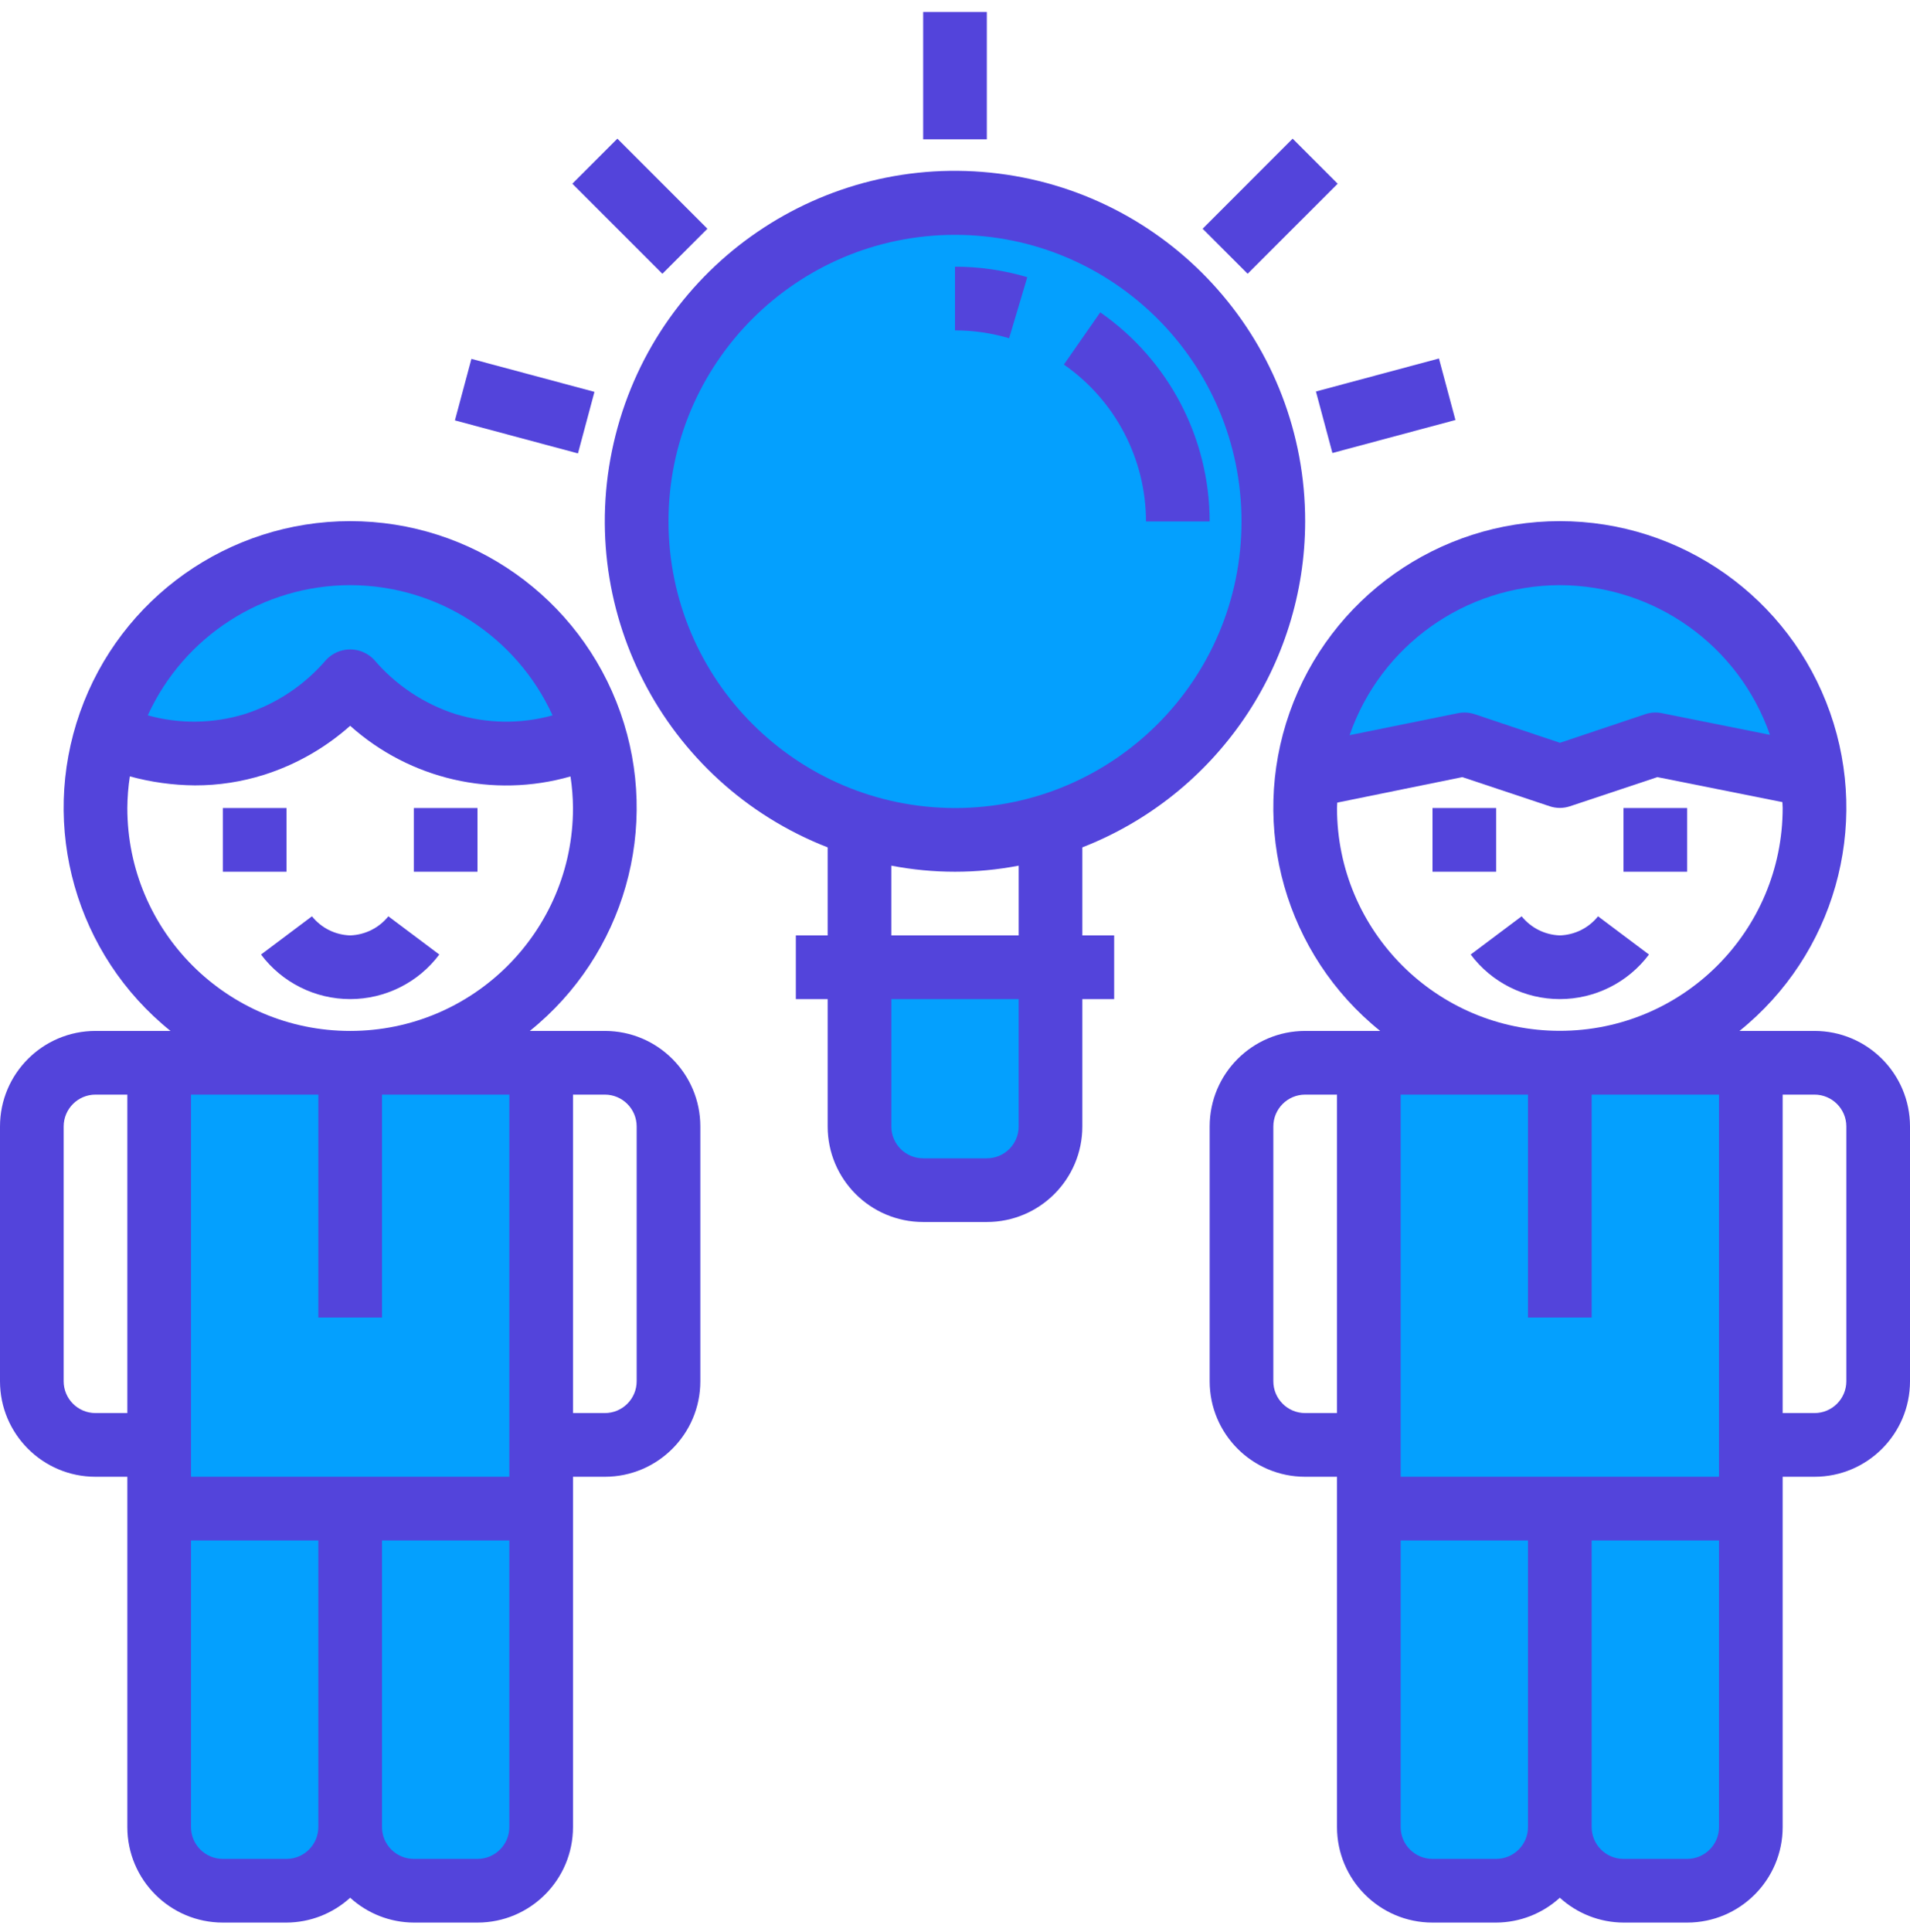 <svg width="90" height="91" viewBox="0 0 90 91" fill="none" xmlns="http://www.w3.org/2000/svg">
<path d="M73.5 26.064C67.451 26.061 62.346 30.562 61.59 36.563L69 35.063L69.9 35.364L73.5 36.563L78 35.063L78.57 35.184L85.41 36.549C84.643 30.555 79.543 26.064 73.5 26.064Z" fill="#04A0FE"/>
<path d="M64.5 50.063V86.064C64.505 87.718 65.846 89.058 67.5 89.064H70.5C72.154 89.058 73.495 87.718 73.5 86.064C73.505 87.718 74.846 89.058 76.5 89.064H79.5C81.154 89.058 82.495 87.718 82.5 86.064V50.063H64.5Z" fill="#04A0FE"/>
<path d="M60 24.564C59.999 18.078 55.832 12.328 49.669 10.309C43.505 8.291 36.743 10.462 32.906 15.691C29.07 20.92 29.028 28.021 32.802 33.295C36.577 38.569 43.313 40.819 49.5 38.874C55.749 36.908 60.001 31.114 60 24.564Z" fill="#04A0FE"/>
<path d="M40.5 53.063C40.505 54.718 41.846 56.058 43.5 56.063H46.5C48.154 56.058 49.495 54.718 49.5 53.063V45.563H40.5V53.063Z" fill="#04A0FE"/>
<path d="M7.5 50.063V86.064C7.505 87.718 8.845 89.058 10.5 89.064H13.5C15.155 89.058 16.495 87.718 16.5 86.064C16.505 87.718 17.846 89.058 19.5 89.064H22.5C24.154 89.058 25.495 87.718 25.5 86.064V50.063H7.5Z" fill="#04A0FE"/>
<path d="M16.5 26.064C11.196 26.069 6.521 29.548 4.995 34.628C6.32 35.189 7.742 35.484 9.18 35.498C10.137 35.502 11.088 35.355 12 35.063C13.748 34.498 15.306 33.46 16.5 32.063C17.694 33.46 19.252 34.498 21 35.063C21.236 35.143 21.476 35.208 21.72 35.258C23.829 35.71 26.027 35.49 28.005 34.628C26.479 29.548 21.804 26.069 16.5 26.064Z" fill="#04A0FE"/>
<path d="M54 24.564H57C56.996 20.635 55.07 16.956 51.844 14.713L50.131 17.173C52.551 18.856 53.996 21.616 54 24.564Z" fill="#5344DB"/>
<path d="M48.407 13.057C47.3 12.729 46.154 12.563 45 12.563V15.563C45.864 15.563 46.722 15.688 47.55 15.933L48.407 13.057Z" fill="#5344DB"/>
<path d="M43.5 0.563H46.5V6.563H43.5V0.563Z" fill="#5344DB"/>
<path d="M21.436 19.803L22.213 16.905L28.011 18.459L27.234 21.358L21.436 19.803Z" fill="#5344DB"/>
<path d="M62.007 18.442L67.804 16.887L68.581 19.785L62.784 21.339L62.007 18.442Z" fill="#5344DB"/>
<path d="M26.969 8.654L29.091 6.532L33.333 10.775L31.212 12.896L26.969 8.654Z" fill="#5344DB"/>
<path d="M56.668 10.775L60.91 6.532L63.032 8.654L58.789 12.896L56.668 10.775Z" fill="#5344DB"/>
<path d="M85.5 48.563H81.966C86.426 44.973 88.136 38.959 86.232 33.56C84.328 28.16 79.225 24.548 73.5 24.548C67.775 24.548 62.672 28.16 60.768 33.56C58.864 38.959 60.574 44.973 65.034 48.563H61.5C59.015 48.563 57 50.578 57 53.063V65.064C57 67.549 59.015 69.564 61.5 69.564H63V86.064C63 88.549 65.015 90.564 67.5 90.564H70.5C71.61 90.56 72.68 90.142 73.5 89.394C74.32 90.142 75.39 90.56 76.5 90.564H79.5C81.985 90.564 84 88.549 84 86.064V69.564H85.5C87.985 69.564 90 67.549 90 65.064V53.063C90 50.578 87.985 48.563 85.5 48.563ZM66 69.564V51.563H72V62.063H75V51.563H81V69.564H66ZM73.5 27.564C77.962 27.574 81.931 30.4 83.4 34.614L78.3 33.593C78.045 33.541 77.779 33.557 77.532 33.64L73.506 34.99L69.48 33.64C69.231 33.559 68.966 33.543 68.709 33.593L63.594 34.63C65.058 30.408 69.031 27.574 73.5 27.564ZM63 38.063C63 37.976 63.01 37.893 63.013 37.807L68.906 36.607L73.026 37.981C73.334 38.083 73.666 38.083 73.974 37.981L78.096 36.607L83.987 37.784C83.987 37.876 84 37.966 84 38.058C84 43.856 79.299 48.558 73.5 48.558C67.701 48.558 63 43.856 63 38.058V38.063ZM61.5 66.564C60.672 66.564 60 65.892 60 65.064V53.063C60 52.235 60.672 51.563 61.5 51.563H63V66.564H61.5ZM70.5 87.564H67.5C66.672 87.564 66 86.892 66 86.064V72.564H72V86.064C72 86.892 71.328 87.564 70.5 87.564ZM79.5 87.564H76.5C75.672 87.564 75 86.892 75 86.064V72.564H81V86.064C81 86.892 80.328 87.564 79.5 87.564ZM87 65.064C87 65.892 86.328 66.564 85.5 66.564H84V51.563H85.5C86.328 51.563 87 52.235 87 53.063V65.064Z" fill="#5344DB"/>
<path d="M67.5 38.063H70.5V41.063H67.5V38.063Z" fill="#5344DB"/>
<path d="M76.5 38.063H79.5V41.063H76.5V38.063Z" fill="#5344DB"/>
<path d="M73.5 44.063C72.798 44.039 72.141 43.711 71.7 43.163L69.3 44.964C70.291 46.286 71.848 47.063 73.5 47.063C75.152 47.063 76.709 46.286 77.7 44.964L75.3 43.163C74.861 43.713 74.203 44.041 73.5 44.063Z" fill="#5344DB"/>
<path d="M28.5 48.563H24.966C29.426 44.973 31.136 38.959 29.232 33.56C27.328 28.16 22.225 24.548 16.5 24.548C10.775 24.548 5.672 28.16 3.768 33.56C1.864 38.959 3.574 44.973 8.034 48.563H4.5C2.015 48.563 0 50.578 0 53.063V65.064C0 67.549 2.015 69.564 4.5 69.564H6V86.064C6 88.549 8.015 90.564 10.5 90.564H13.5C14.61 90.56 15.68 90.142 16.5 89.394C17.32 90.142 18.39 90.56 19.5 90.564H22.5C24.985 90.564 27 88.549 27 86.064V69.564H28.5C30.985 69.564 33 67.549 33 65.064V53.063C33 50.578 30.985 48.563 28.5 48.563ZM9 69.564V51.563H15V62.063H18V51.563H24V69.564H9ZM16.5 27.564C20.605 27.569 24.33 29.965 26.037 33.698C24.533 34.115 22.942 34.092 21.45 33.632C19.967 33.151 18.645 32.269 17.632 31.083C17.339 30.769 16.929 30.591 16.5 30.591C16.071 30.591 15.661 30.769 15.368 31.083C14.354 32.269 13.031 33.152 11.547 33.632C10.057 34.092 8.466 34.114 6.963 33.697C8.67 29.964 12.396 27.568 16.5 27.564ZM6 38.063C6.004 37.564 6.043 37.066 6.119 36.572C7.118 36.845 8.148 36.987 9.185 36.996C10.292 36.998 11.394 36.829 12.45 36.495C13.947 36.019 15.327 35.233 16.5 34.189C19.321 36.715 23.241 37.617 26.881 36.575C26.957 37.068 26.996 37.565 27 38.063C27 43.863 22.299 48.563 16.5 48.563C10.701 48.563 6 43.863 6 38.063ZM4.5 66.564C3.672 66.564 3 65.892 3 65.064V53.063C3 52.235 3.672 51.563 4.5 51.563H6V66.564H4.5ZM13.5 87.564H10.5C9.672 87.564 9 86.892 9 86.064V72.564H15V86.064C15 86.892 14.328 87.564 13.5 87.564ZM22.5 87.564H19.5C18.672 87.564 18 86.892 18 86.064V72.564H24V86.064C24 86.892 23.328 87.564 22.5 87.564ZM30 65.064C30 65.892 29.328 66.564 28.5 66.564H27V51.563H28.5C29.328 51.563 30 52.235 30 53.063V65.064Z" fill="#5344DB"/>
<path d="M19.5 38.063H22.5V41.063H19.5V38.063Z" fill="#5344DB"/>
<path d="M10.5 38.063H13.5V41.063H10.5V38.063Z" fill="#5344DB"/>
<path d="M16.5 44.063C15.797 44.041 15.139 43.713 14.7 43.163L12.3 44.964C13.291 46.286 14.848 47.063 16.5 47.063C18.152 47.063 19.709 46.286 20.7 44.964L18.3 43.163C17.859 43.711 17.202 44.039 16.5 44.063Z" fill="#5344DB"/>
<path d="M61.5 24.564C61.508 16.238 55.313 9.211 47.052 8.176C38.792 7.14 31.054 12.42 29.007 20.49C26.96 28.56 31.244 36.89 39 39.917V44.063H37.5V47.063H39V53.063C39 55.549 41.015 57.563 43.5 57.563H46.5C48.985 57.563 51 55.549 51 53.063V47.063H52.5V44.063H51V39.917C57.324 37.445 61.489 31.353 61.5 24.564ZM31.5 24.564C31.5 17.107 37.544 11.063 45 11.063C52.456 11.063 58.5 17.107 58.5 24.564C58.5 32.02 52.456 38.063 45 38.063C37.547 38.055 31.508 32.016 31.5 24.564ZM48 53.063C48 53.892 47.328 54.563 46.5 54.563H43.5C42.672 54.563 42 53.892 42 53.063V47.063H48V53.063ZM48 44.063H42V40.777C43.982 41.159 46.018 41.159 48 40.777V44.063Z" fill="#5344DB"/>
</svg>
